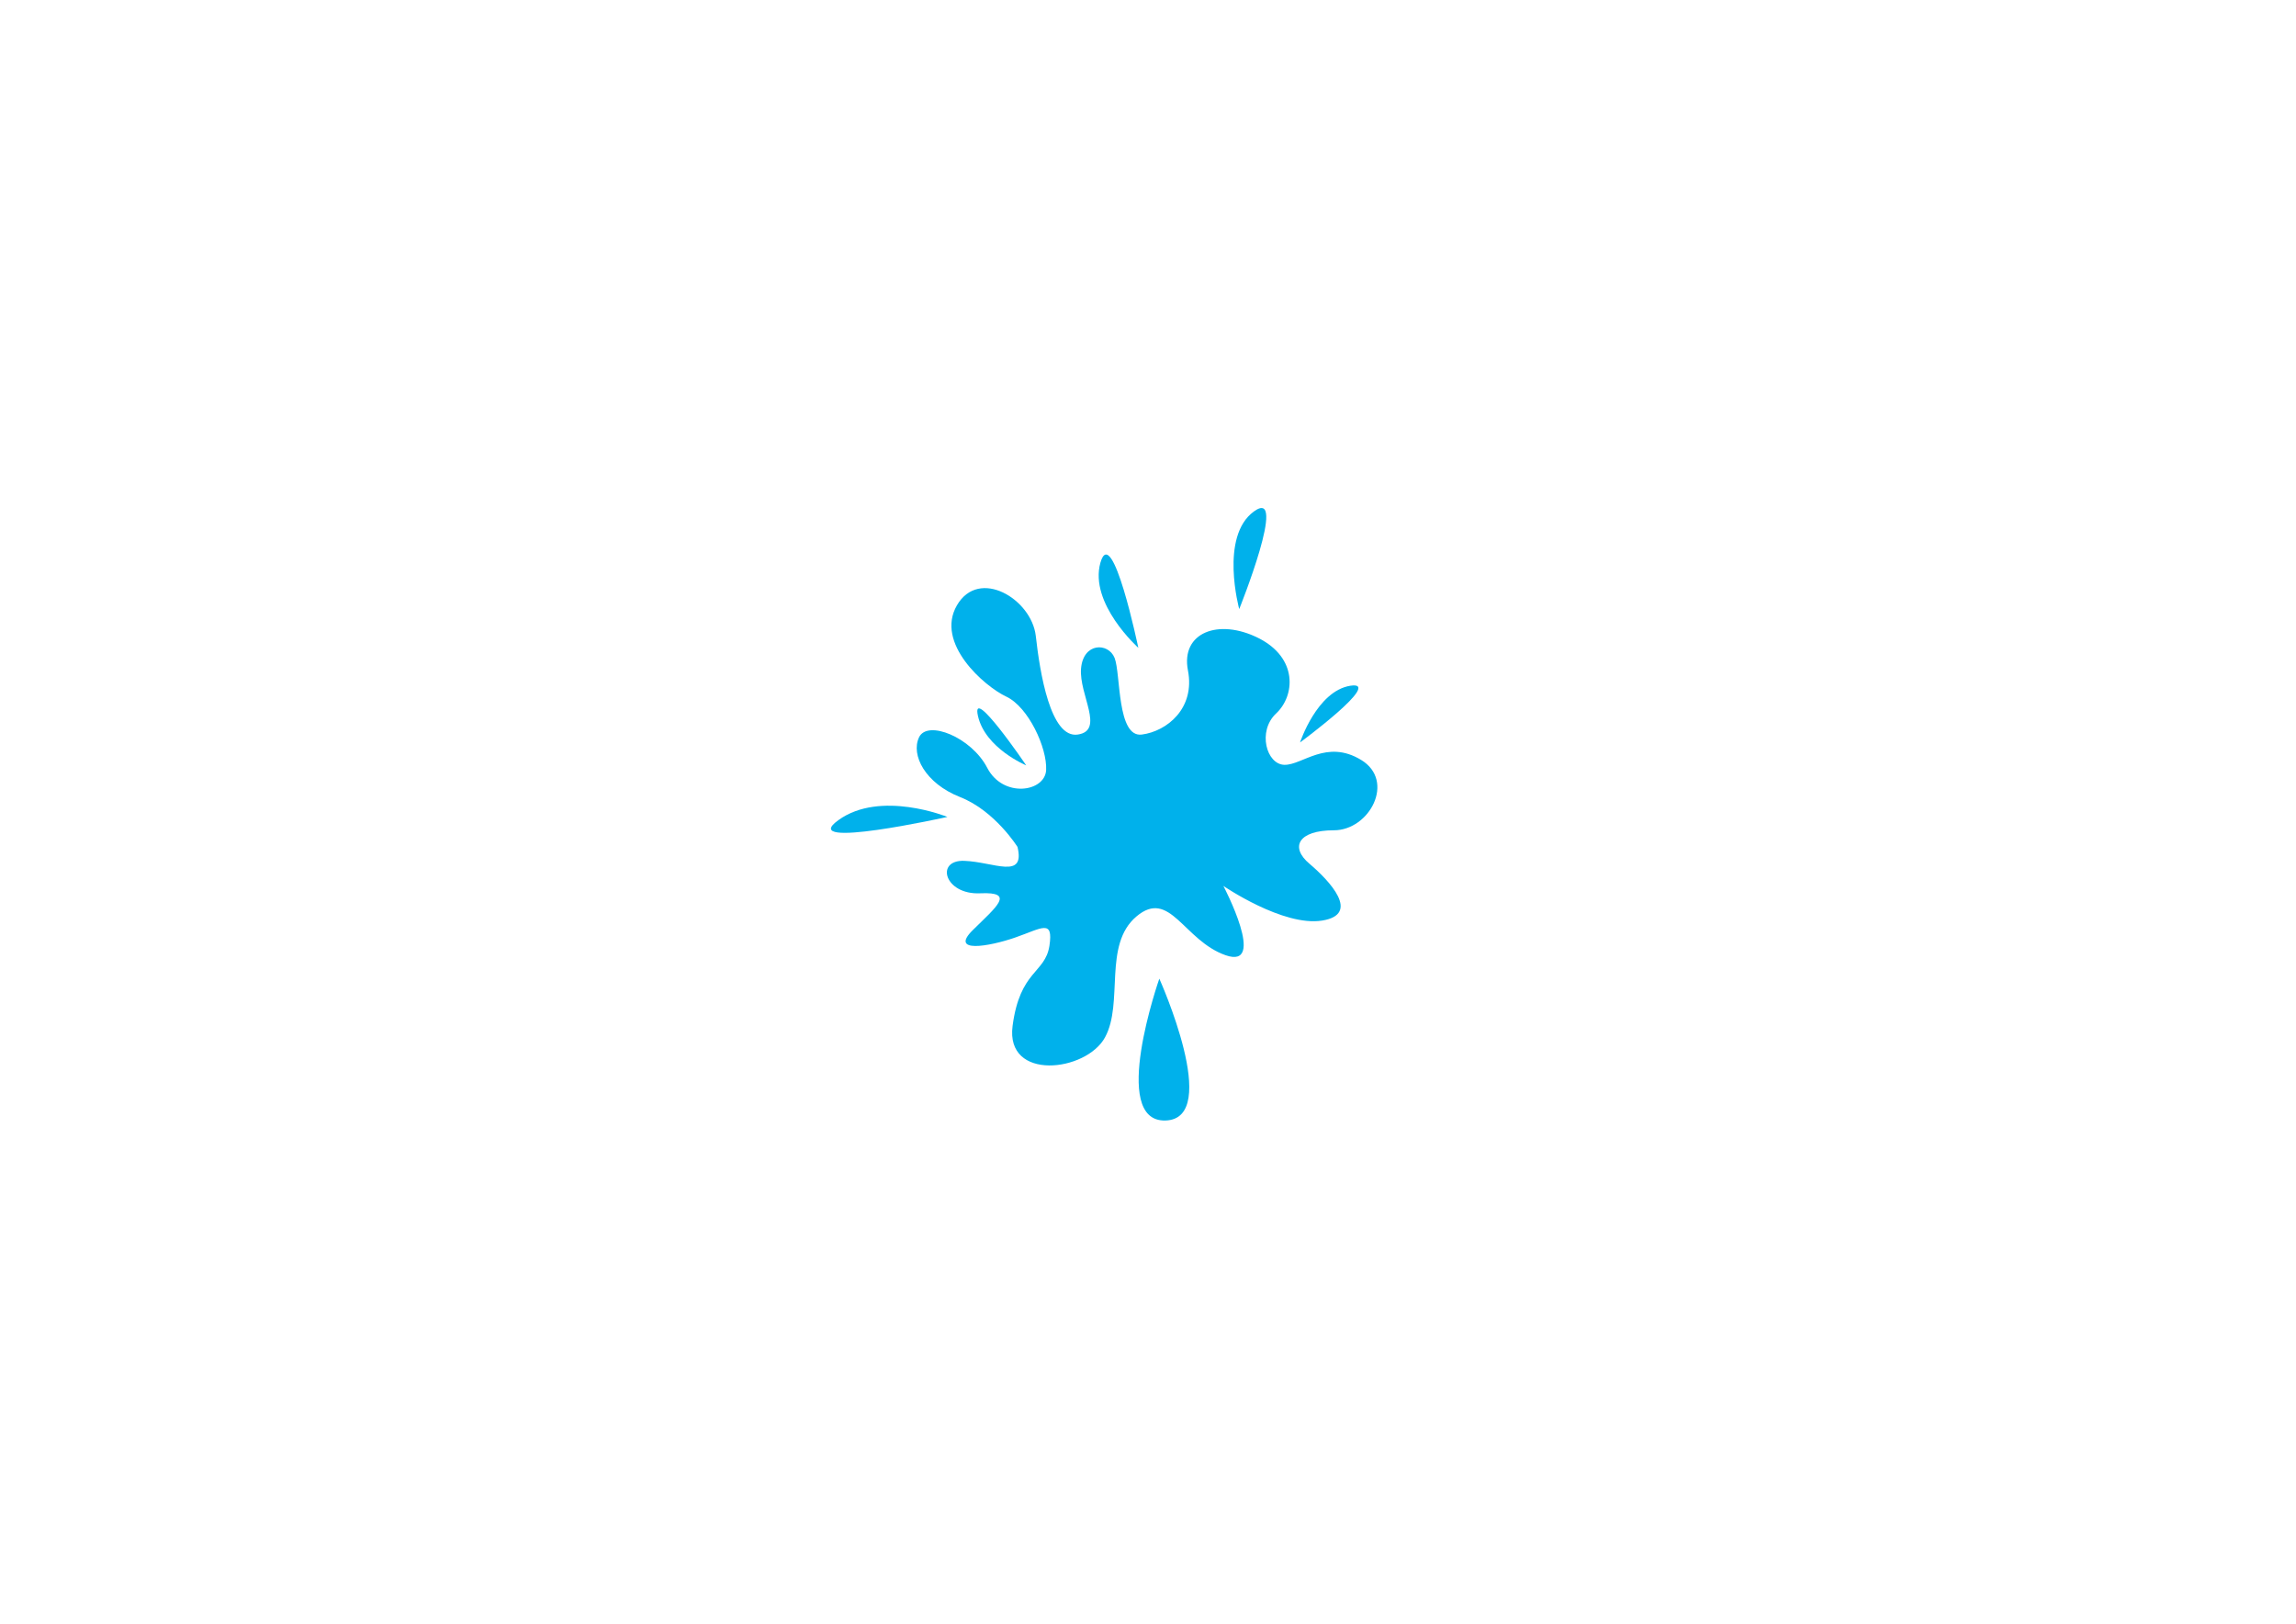 <?xml version="1.0" encoding="utf-8"?>
<!-- Generator: Adobe Illustrator 21.0.0, SVG Export Plug-In . SVG Version: 6.00 Build 0)  -->
<svg version="1.1" id="Calque_1" xmlns="http://www.w3.org/2000/svg" xmlns:xlink="http://www.w3.org/1999/xlink" x="0px" y="0px"
	 viewBox="0 0 841.9 595.3" style="enable-background:new 0 0 841.9 595.3;" xml:space="preserve">
<style type="text/css">
	.st0{fill:#00B1EB;}
</style>
<path class="st0" d="M347.4,299.5c0,0-24.6-10-40,1.2C292,311.8,347.4,299.5,347.4,299.5z"/>
<path class="st0" d="M425.1,358.8c0,0-18.5,52.7,2.3,52S425.1,358.8,425.1,358.8z"/>
<path class="st0" d="M476.7,272.2c0,0,6.2-18.9,18.5-20.8C507.5,249.5,476.7,272.2,476.7,272.2z"/>
<path class="st0" d="M454.4,223.3c0,0-7.3-26.6,5.4-35.8S454.4,223.3,454.4,223.3z"/>
<path class="st0" d="M417.4,237.5c0,0-18.1-16.2-13.9-31.2C407.8,191.3,417.4,237.5,417.4,237.5z"/>
<path class="st0" d="M376.3,280.6c0,0-15-6.2-17.7-18.1C355.9,250.6,376.3,280.6,376.3,280.6z"/>
<path class="st0" d="M373.1,310.5c0,0-8.3-13.3-21.1-18.3c-12.7-5-18.1-15.4-15-21.9s19.2,0,25,11.2c5.8,11.2,21.2,8.9,21.6,0.8
	c0.4-8.1-6.5-23.1-14.6-26.9c-8.1-3.8-26.2-19.6-18.1-33.5c8.1-13.9,27.3-2.3,28.9,11.2c1.5,13.5,5.4,37.7,15.4,36.2
	c10-1.5,0.4-14.6,1.2-24.2c0.8-9.6,10-9.6,12.3-3.9c2.3,5.8,0.8,29.3,10,28.1s19.6-9.6,16.9-23.5s11.2-19.2,25.8-11.9
	c14.6,7.3,13.5,21.2,6.5,27.7c-6.9,6.5-3.5,18.7,3.1,18.8c6.6,0.1,15.4-9.5,28.1-1.8c12.7,7.7,3.1,25.8-10,25.8
	c-13.1,0-16.2,6.2-8.9,12.3c7.3,6.2,18.9,18.5,4.6,20.8s-36.2-12.7-36.2-12.7s16.2,30.8,0.8,25.4c-15.4-5.4-20.4-24.6-32.7-14.2
	c-12.3,10.4-4.6,31.6-11.5,44.3c-6.9,12.7-36.6,16.2-33.9-4.2c2.7-20.4,11.9-19.2,13.5-29.3c1.5-10-2.7-6.5-12.5-3.1
	c-9.8,3.4-24.2,5.8-15.6-2.7c8.6-8.5,15.8-14.1,2.7-13.5c-13.1,0.6-16.6-12.3-5.8-11.9S376,322.6,373.1,310.5z"/>
</svg>
